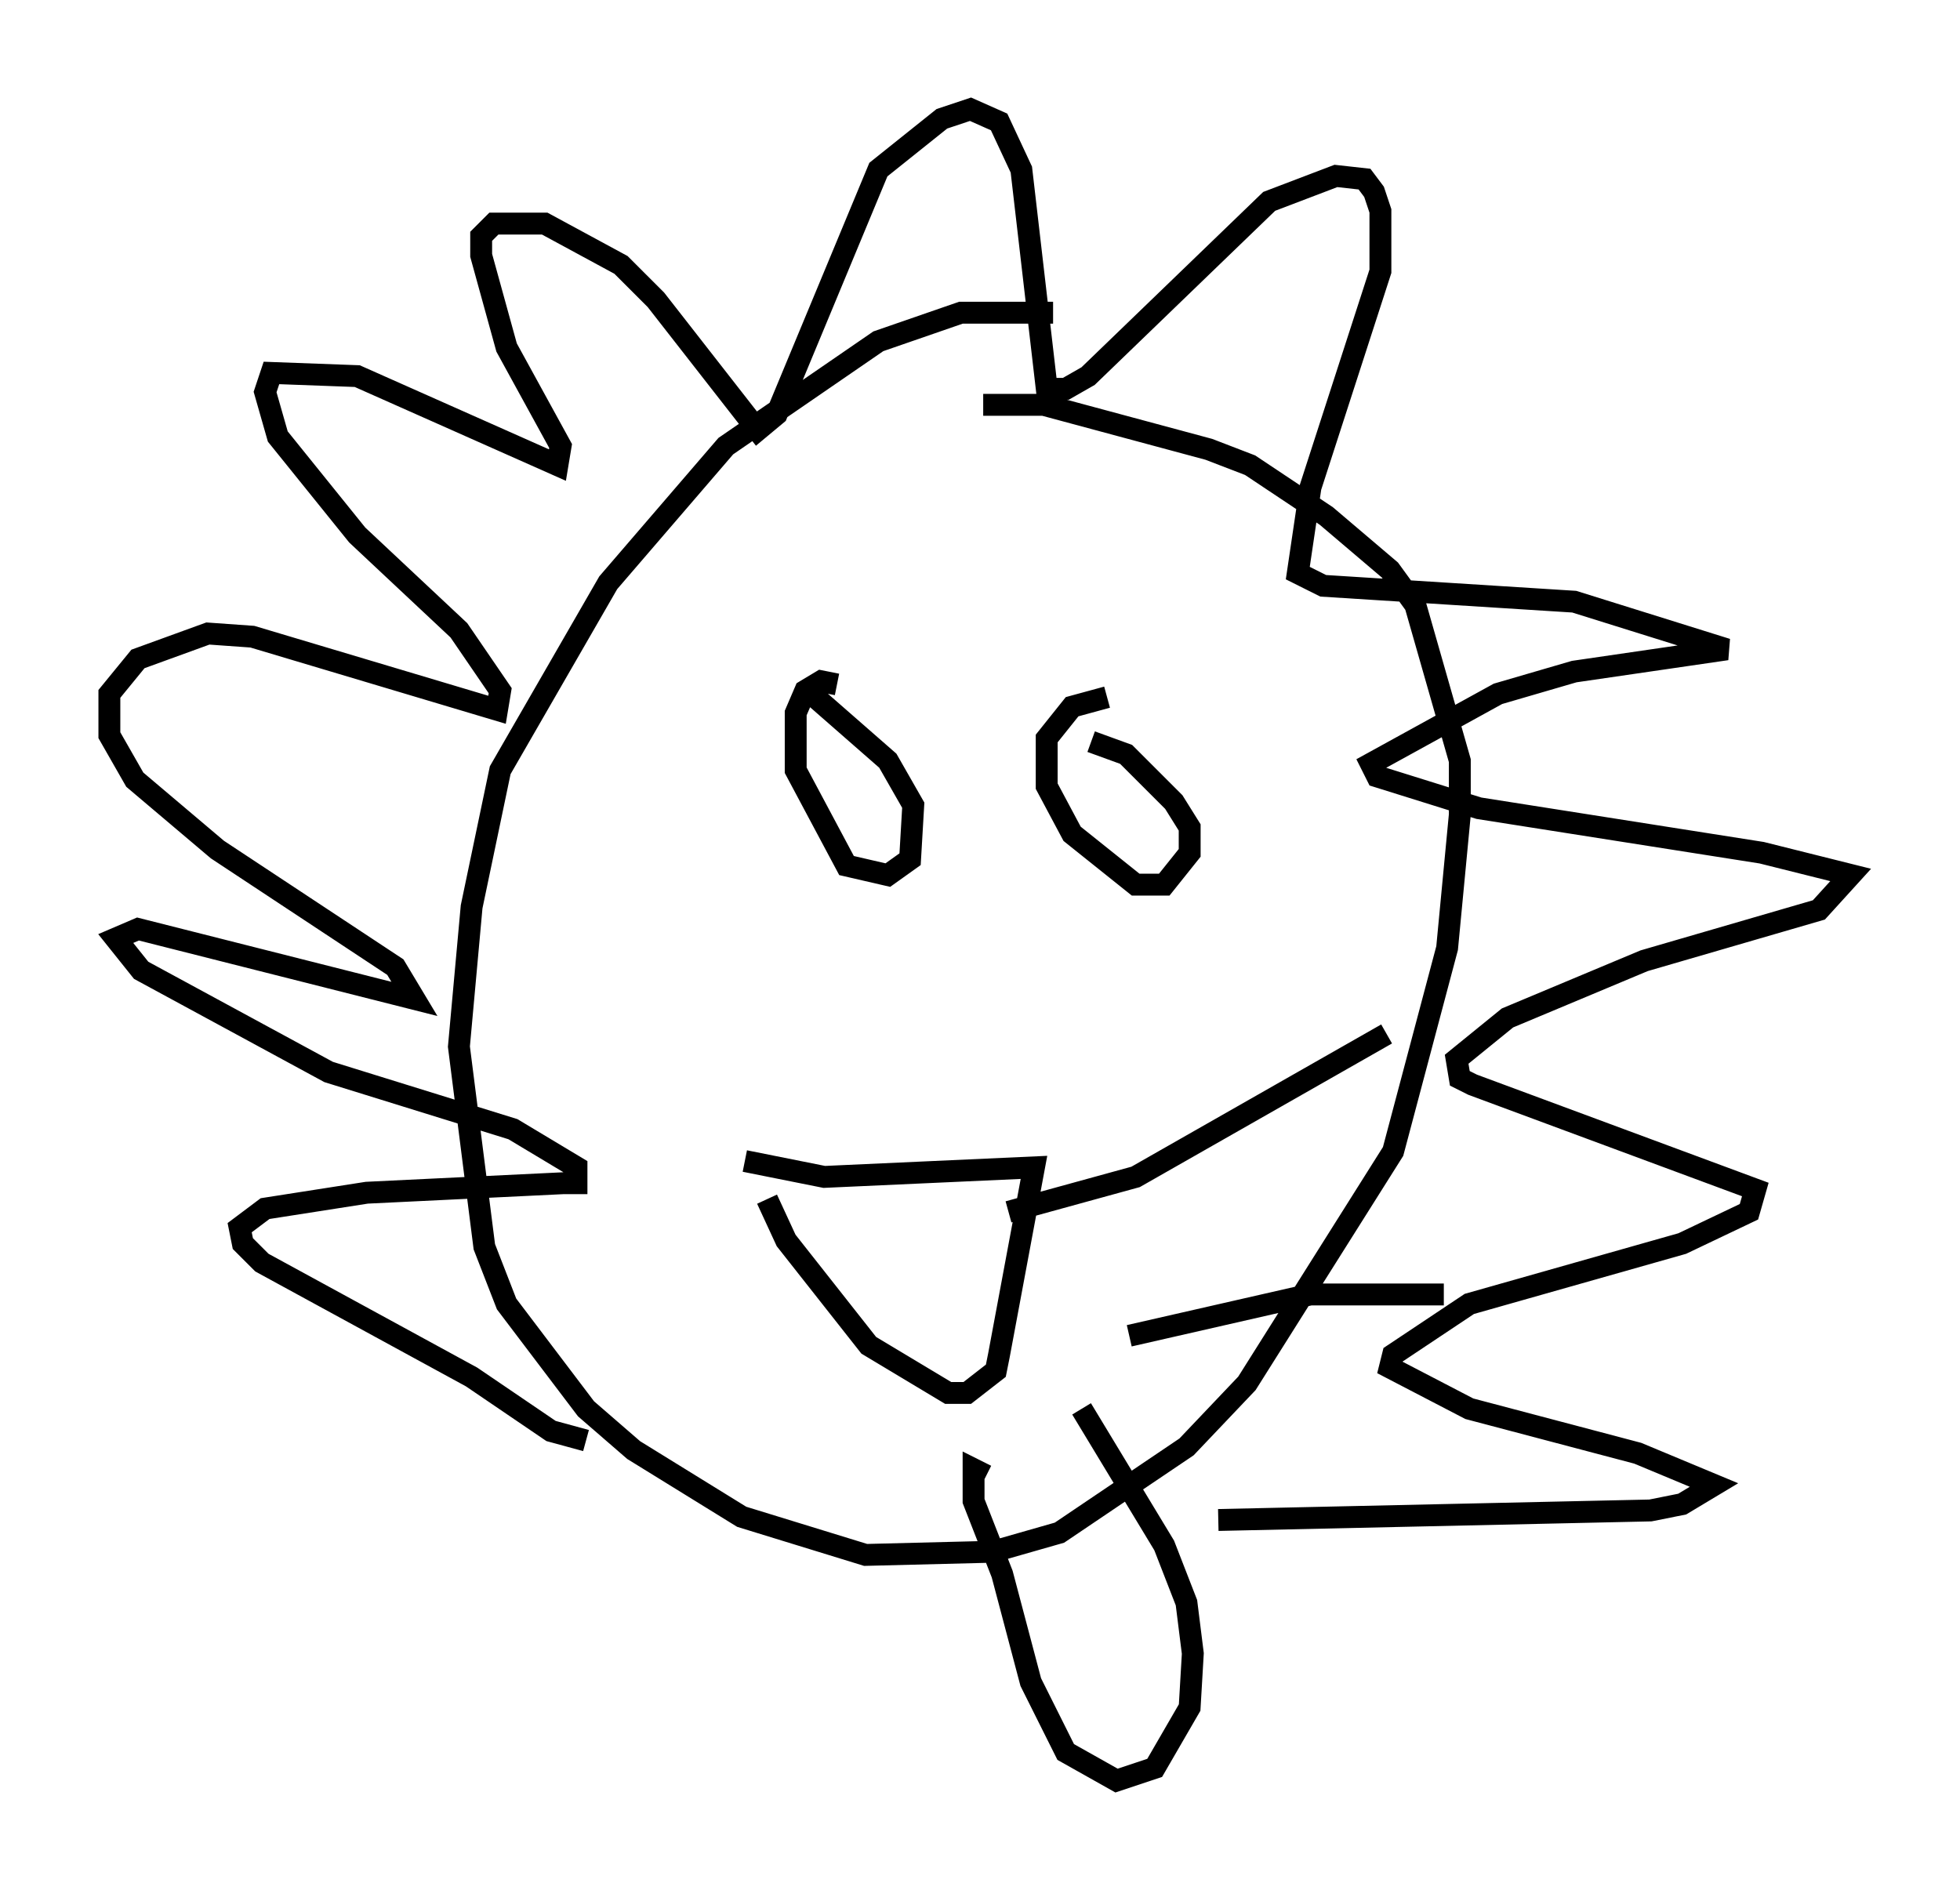 <?xml version="1.0" encoding="utf-8" ?>
<svg baseProfile="full" height="86.402" version="1.1" width="89.598" xmlns="http://www.w3.org/2000/svg" xmlns:ev="http://www.w3.org/2001/xml-events" xmlns:xlink="http://www.w3.org/1999/xlink"><defs /><rect fill="white" height="86.402" width="89.598" x="0" y="0" /><path d="M51.19, 16.184 m-3.05, -1.888 l-4.212, 0.0 -3.777, 1.307 l-6.972, 4.793 -5.374, 6.246 l-4.939, 8.57 -1.307, 6.246 l-0.581, 6.391 1.162, 9.151 l1.017, 2.615 3.631, 4.793 l2.179, 1.888 4.939, 3.05 l5.665, 1.743 5.81, -0.145 l3.05, -0.872 5.81, -3.922 l2.76, -2.905 6.682, -10.603 l2.469, -9.296 0.581, -6.101 l0.0, -2.469 -2.034, -7.117 l-1.162, -1.598 -2.905, -2.469 l-3.486, -2.324 -1.888, -0.726 l-7.553, -2.034 -2.76, 0.0 m-18.156, 47.352 l-1.598, -0.436 -3.631, -2.469 l-9.587, -5.229 -0.872, -0.872 l-0.145, -0.726 1.162, -0.872 l4.648, -0.726 9.006, -0.436 l0.581, 0.0 0.0, -0.726 l-2.905, -1.743 -8.425, -2.615 l-8.57, -4.648 -1.162, -1.453 l1.017, -0.436 12.637, 3.196 l-0.872, -1.453 -8.134, -5.374 l-3.777, -3.196 -1.162, -2.034 l0.0, -1.888 1.307, -1.598 l3.196, -1.162 2.034, 0.145 l11.184, 3.341 0.145, -0.872 l-1.888, -2.76 -4.648, -4.358 l-3.631, -4.503 -0.581, -2.034 l0.291, -0.872 3.922, 0.145 l9.151, 4.067 0.145, -0.872 l-2.469, -4.503 -1.162, -4.212 l0.0, -0.872 0.581, -0.581 l2.324, 0.0 3.486, 1.888 l1.598, 1.598 4.648, 5.955 l0.872, -0.726 4.648, -11.184 l2.905, -2.324 1.307, -0.436 l1.307, 0.581 1.017, 2.179 l1.162, 10.022 0.872, 0.0 l1.017, -0.581 8.279, -7.989 l3.05, -1.162 1.307, 0.145 l0.436, 0.581 0.291, 0.872 l0.0, 2.76 -3.196, 9.877 l-0.581, 3.922 1.162, 0.581 l11.475, 0.726 6.972, 2.179 l-6.972, 1.017 -3.486, 1.017 l-5.81, 3.196 0.291, 0.581 l4.648, 1.453 12.927, 2.034 l4.067, 1.017 -1.453, 1.598 l-7.989, 2.324 -6.246, 2.615 l-2.324, 1.888 0.145, 0.872 l0.581, 0.291 12.927, 4.793 l-0.291, 1.017 -3.05, 1.453 l-9.732, 2.76 -3.486, 2.324 l-0.145, 0.581 3.631, 1.888 l7.698, 2.034 3.486, 1.453 l-1.453, 0.872 -1.453, 0.291 l-19.754, 0.436 m-17.43, -38.201 l-0.726, -0.145 -0.726, 0.436 l-0.436, 1.017 0.0, 2.615 l2.324, 4.358 1.888, 0.436 l1.017, -0.726 0.145, -2.469 l-1.162, -2.034 -3.486, -3.05 m13.508, 0.145 l-1.598, 0.436 -1.162, 1.453 l0.0, 2.179 1.162, 2.179 l2.905, 2.324 1.307, 0.0 l1.162, -1.453 0.0, -1.162 l-0.726, -1.162 -2.179, -2.179 l-1.598, -0.581 m-15.832, 19.173 l3.631, 0.726 9.587, -0.436 l-1.598, 8.57 -0.145, 0.726 l-1.307, 1.017 -0.872, 0.0 l-3.631, -2.179 -3.777, -4.793 l-0.872, -1.888 m10.022, 12.637 l-0.581, -0.291 0.0, 1.453 l1.307, 3.341 1.307, 4.939 l1.598, 3.196 2.324, 1.307 l1.743, -0.581 1.598, -2.76 l0.145, -2.469 -0.291, -2.324 l-1.017, -2.615 -3.777, -6.246 m-3.341, -9.006 l5.81, -1.598 11.475, -6.536 m-11.765, 13.799 l8.279, -1.888 6.101, 0.0 " fill="none" stroke="black" stroke-width="1" /></svg>